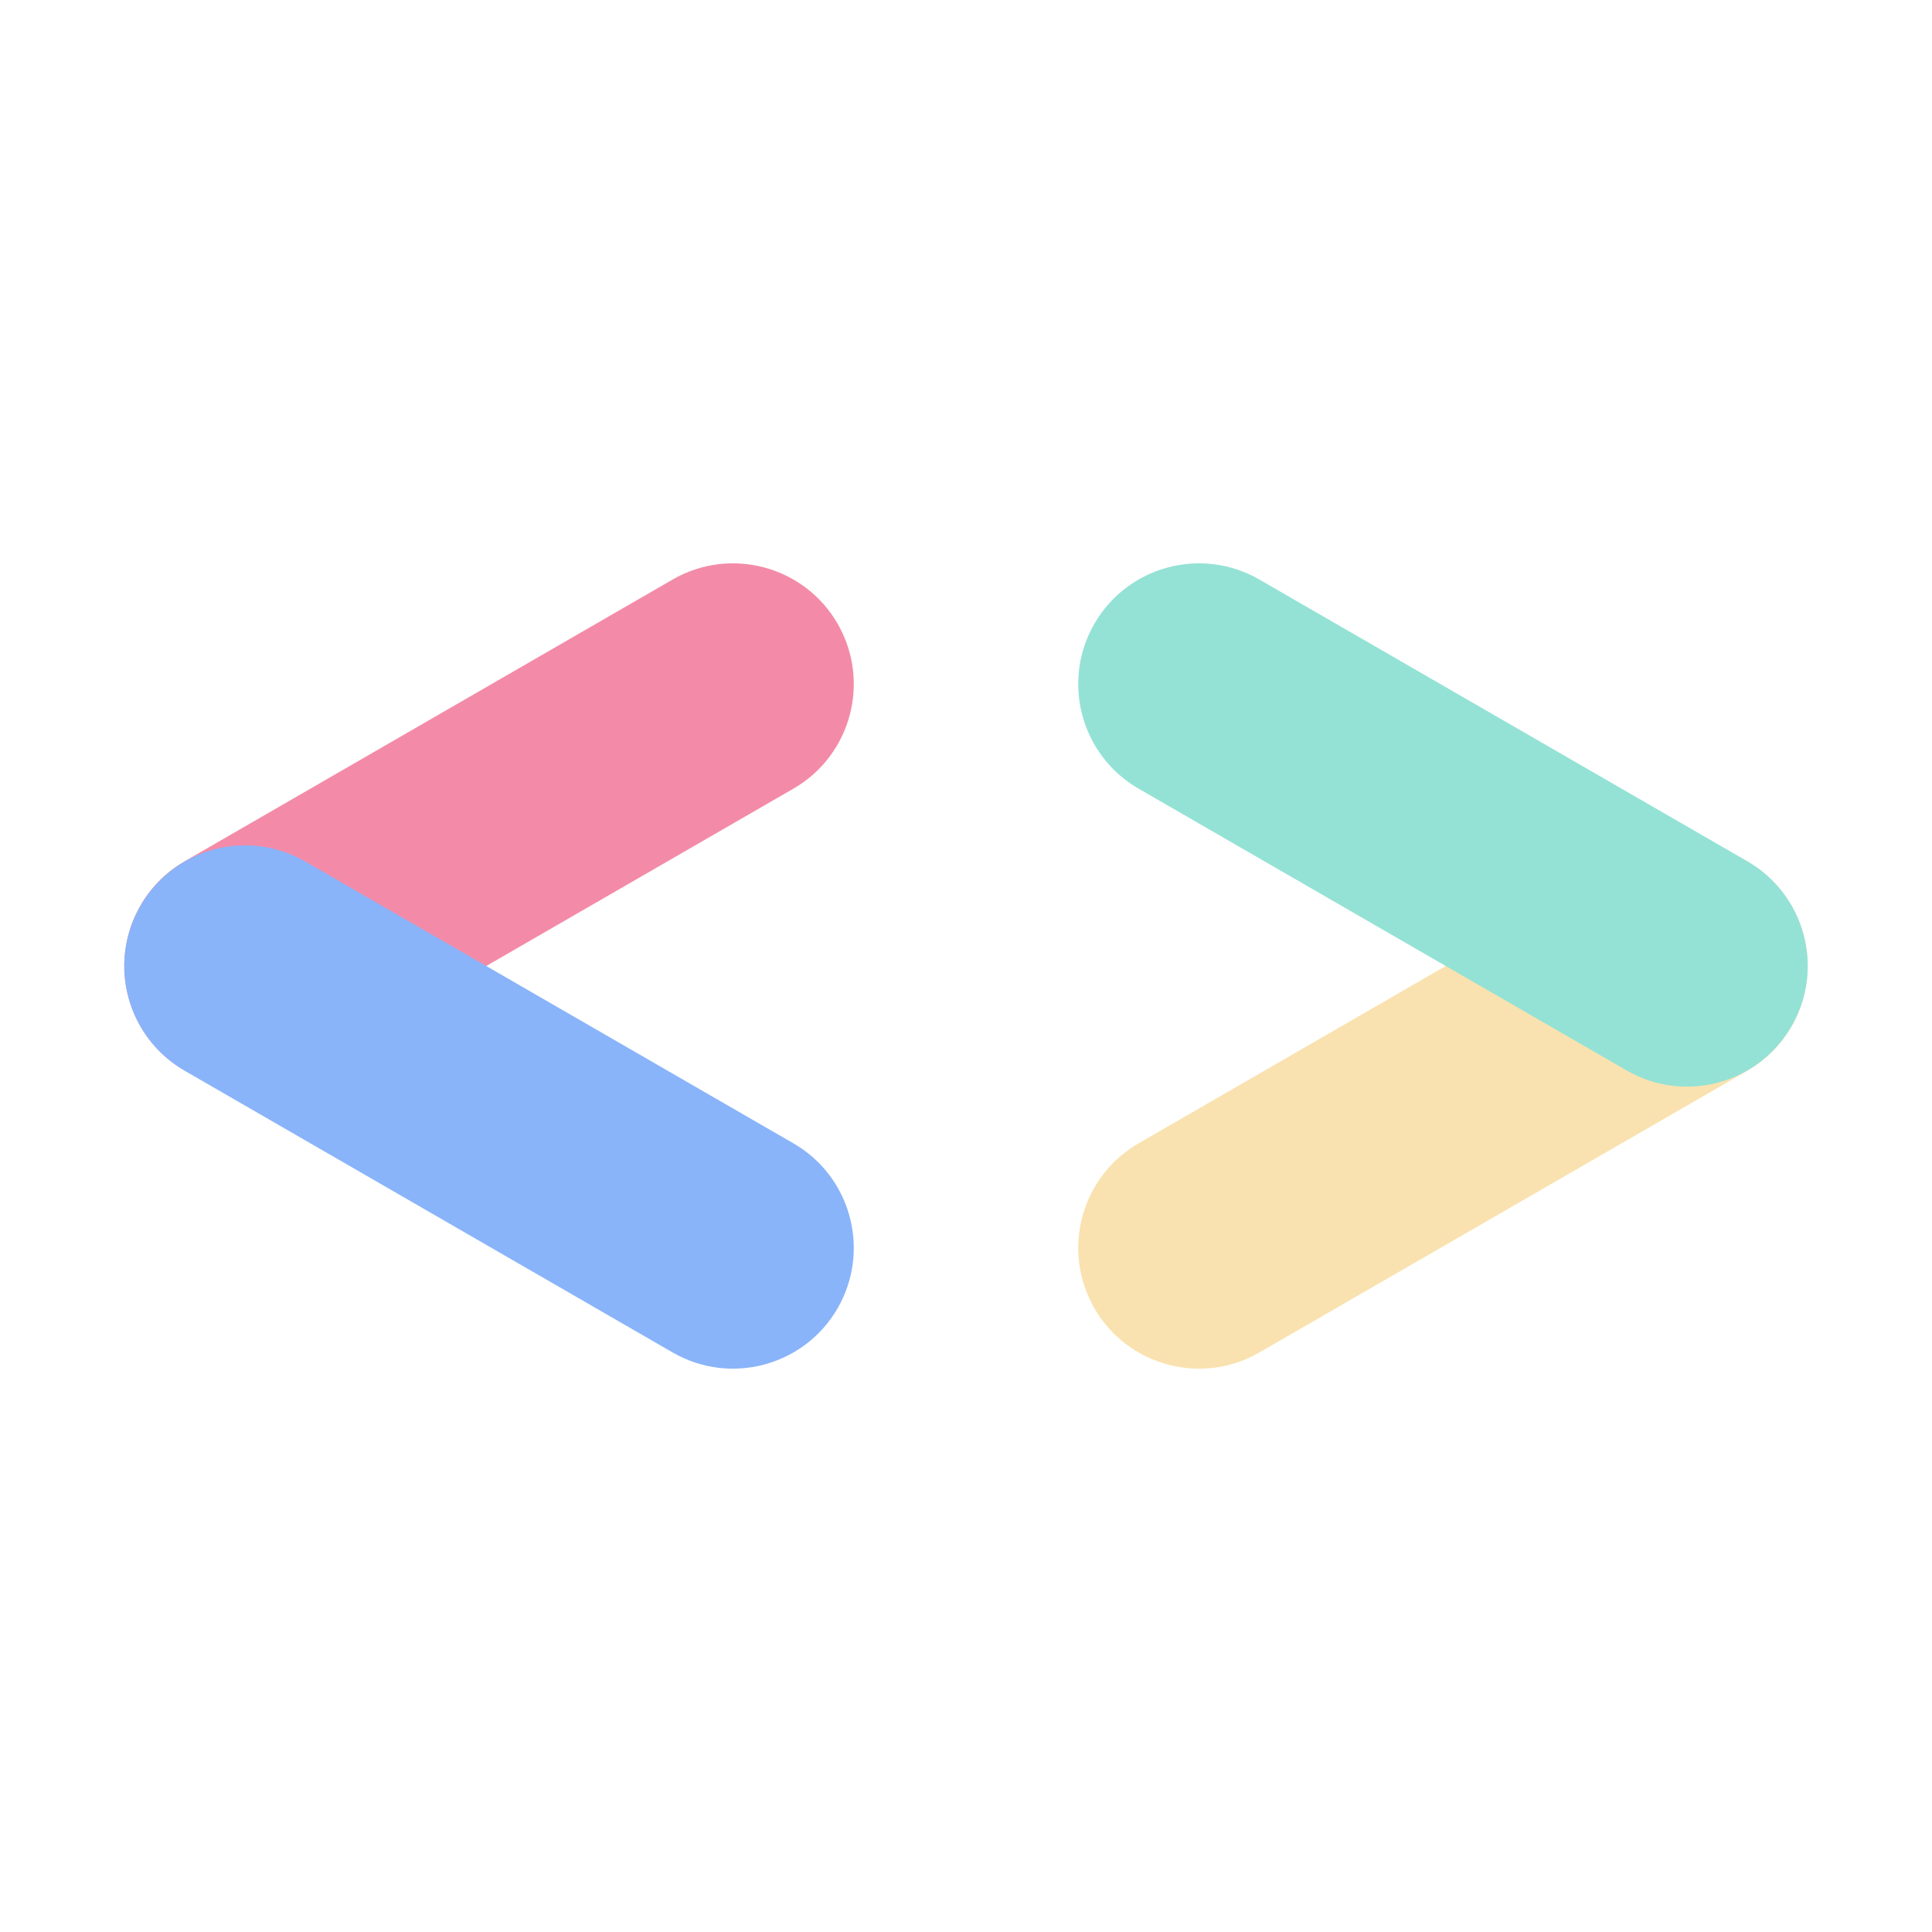 <svg width="24" height="24" viewBox="0 0 24 24" fill="none" xmlns="http://www.w3.org/2000/svg">
    <path fill-rule="evenodd" clip-rule="evenodd"
        d="M10.405 7.748C10.819 8.466 10.573 9.383 9.856 9.797L3.794 13.297C3.076 13.712 2.159 13.466 1.745 12.748C1.331 12.031 1.576 11.114 2.294 10.699L8.356 7.199C9.073 6.785 9.991 7.031 10.405 7.748Z"
        fill="#f38ba8" />
    <path fill-rule="evenodd" clip-rule="evenodd"
        d="M1.745 11.252C2.159 10.534 3.076 10.288 3.794 10.703L9.856 14.203C10.573 14.617 10.819 15.534 10.405 16.252C9.991 16.969 9.073 17.215 8.356 16.801L2.294 13.301C1.576 12.886 1.331 11.969 1.745 11.252Z"
        fill="#89b4fa" />
    <path fill-rule="evenodd" clip-rule="evenodd"
        d="M22.255 11.252C21.841 10.534 20.924 10.288 20.206 10.703L14.144 14.203C13.427 14.617 13.181 15.534 13.595 16.252C14.009 16.969 14.927 17.215 15.644 16.801L21.706 13.301C22.424 12.886 22.669 11.969 22.255 11.252Z"
        fill="#f9e2af" />
    <path fill-rule="evenodd" clip-rule="evenodd"
        d="M13.595 7.748C13.181 8.466 13.427 9.383 14.144 9.797L20.206 13.297C20.924 13.712 21.841 13.466 22.255 12.748C22.669 12.031 22.424 11.114 21.706 10.699L15.644 7.199C14.927 6.785 14.009 7.031 13.595 7.748Z"
        fill="#94e2d5" />
</svg>